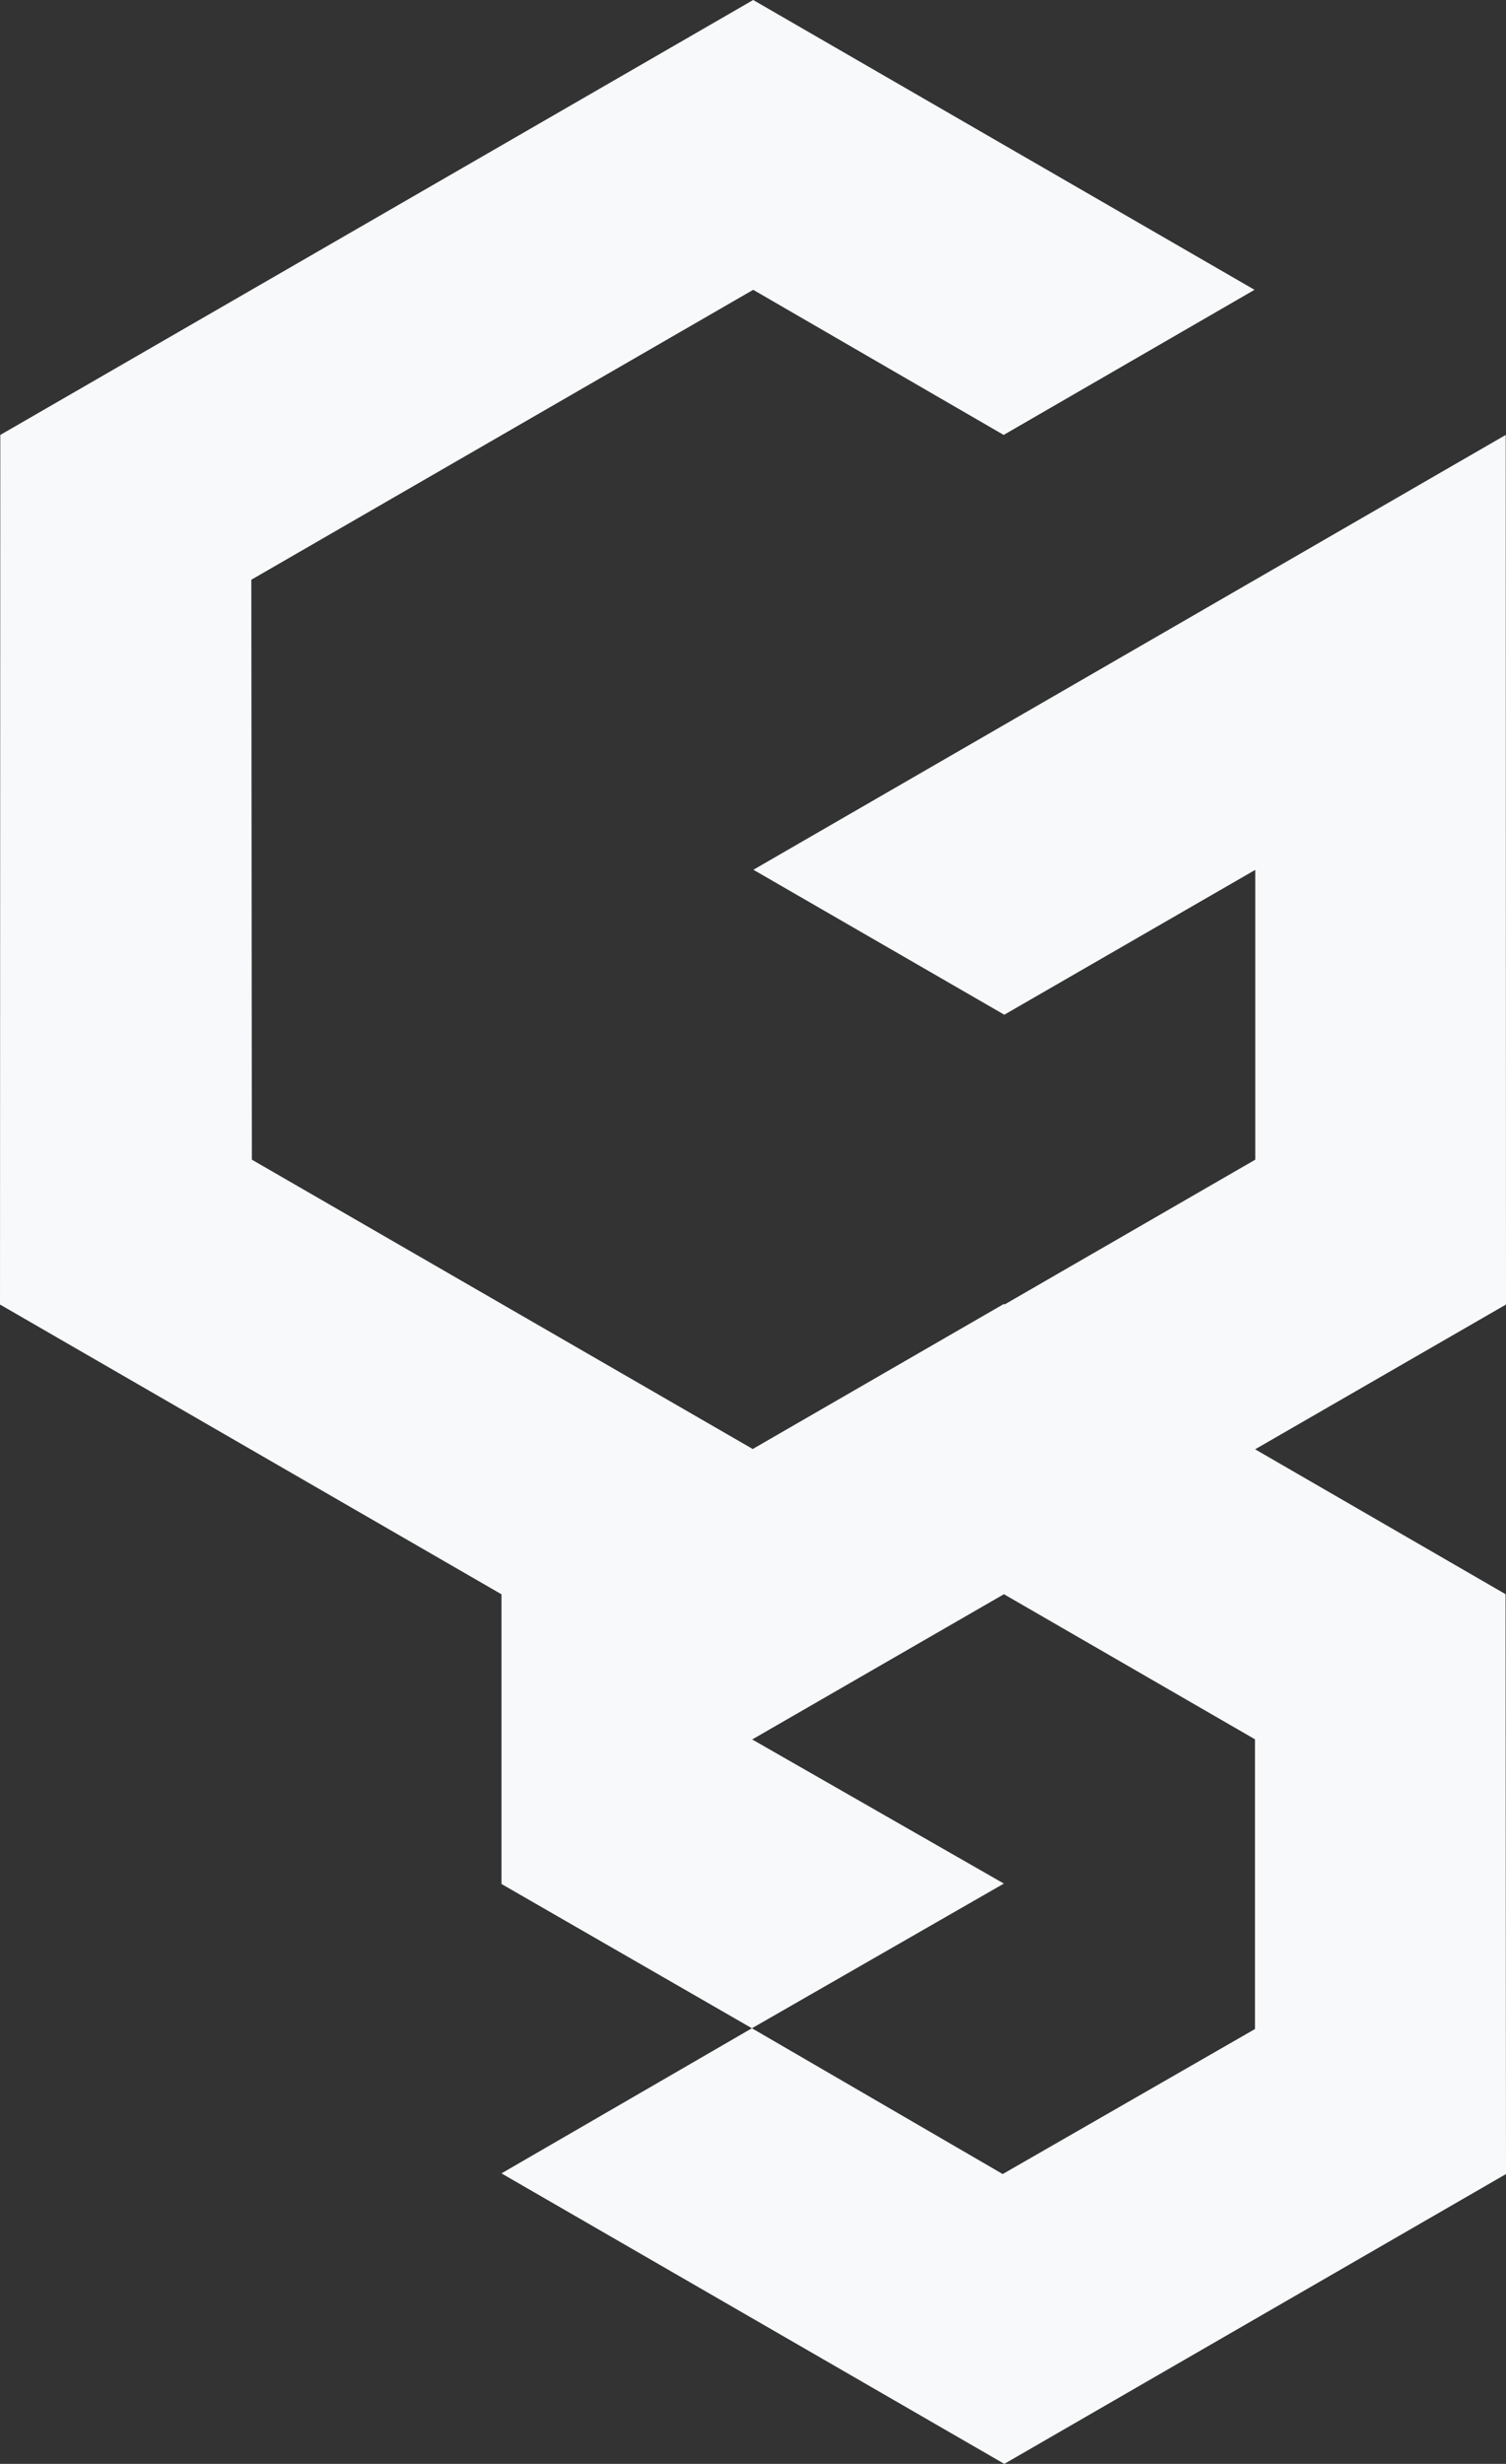 <svg xmlns="http://www.w3.org/2000/svg" width="1279.983" height="2092.924" viewBox="0 0 1279.983 2092.924">
    <rect x="0" y="0" width="1279.983" height="2092.924" fill="#333333" stroke="none"/>
    <path id="Path_14" data-name="Path 14" d="M2751.957,1889.561l213.231-122.968-.236-738.678-639.433,369.366,213.269,123.136,213.284-123.042v246.176L2539.109,1766.5l-.7-.407-213.442,123.226-425.682-245.771-.478-492.634,426.558-246.274,212.872,123.272,213.215-123.272L2325.362,658.465l-639.9,369.45-.252,738.678,426.214,246.133V2258.8l212.856,122.559,214.13-122.9L2324.276,2135.9l.218-.124.229.141,213.744-123.26L2751.831,2135.9v246.126l-214.408,123.178-213.147-123.849-212.856,123.283,427.369,246.75,426.4-246.184-.389-492.584Z" transform="translate(-1685.205 -658.465)" fill="#f8f9fa"/>
</svg>
